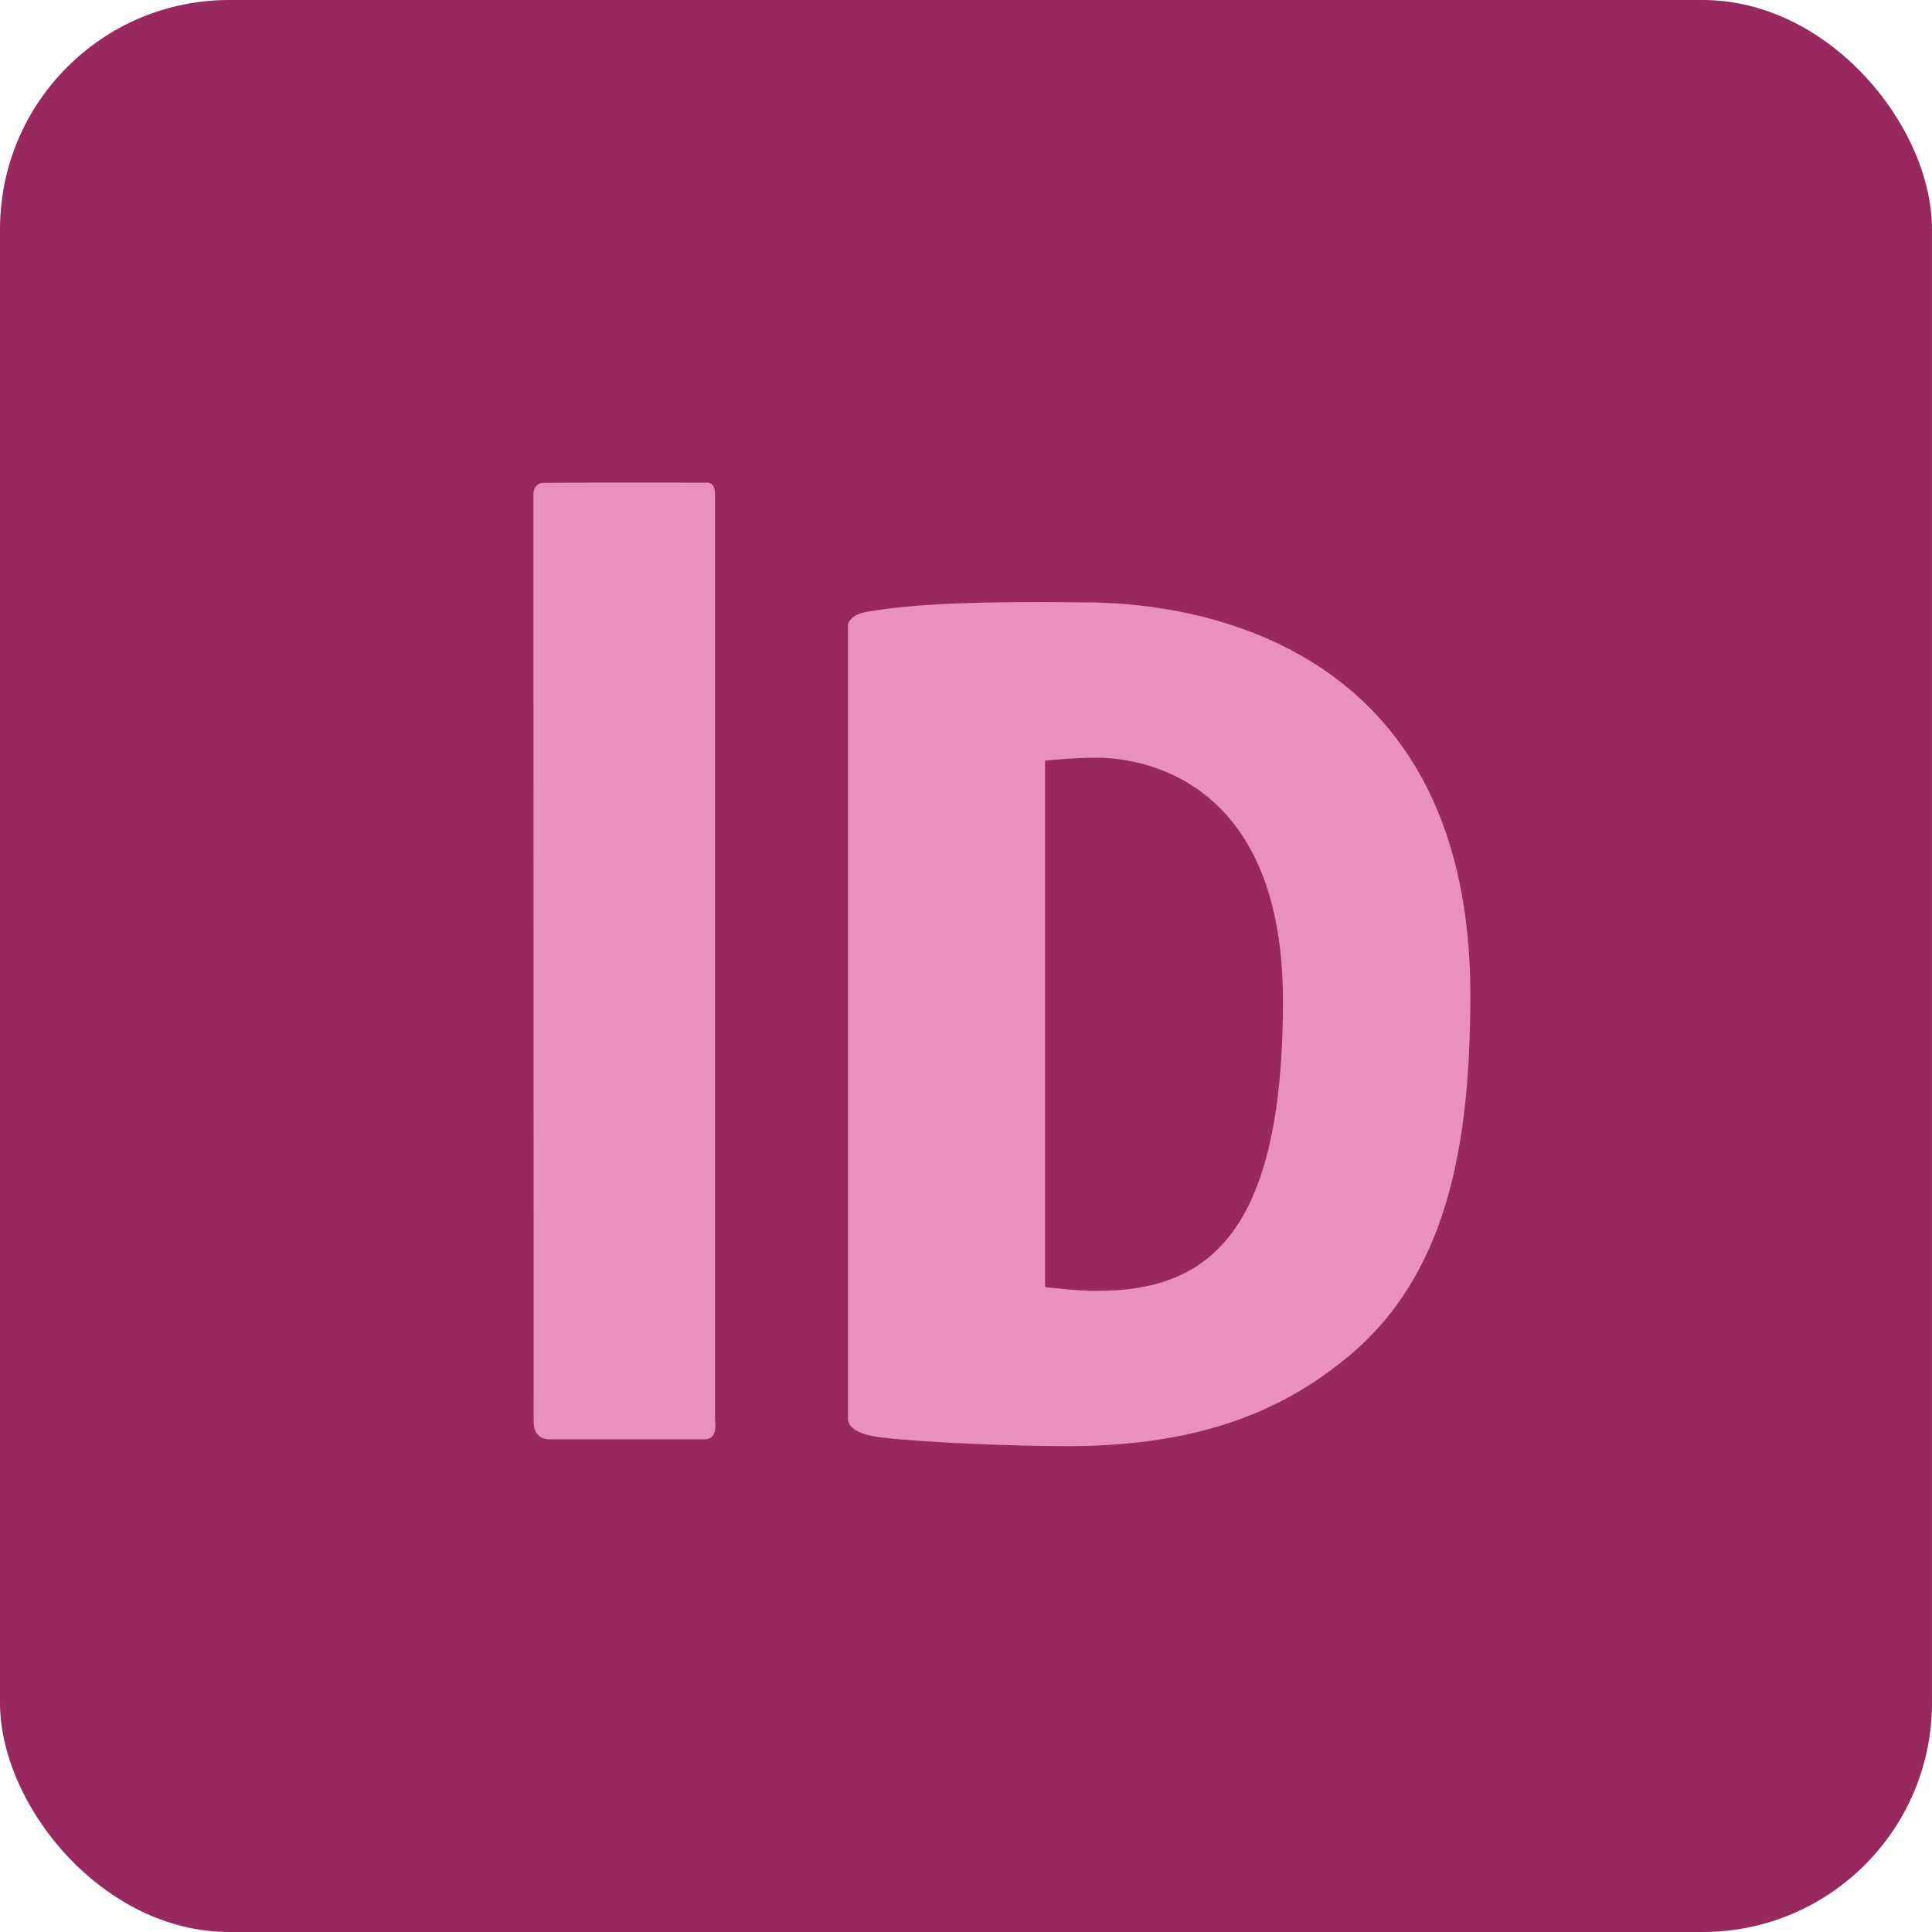 <svg id="Layer_1" data-name="Layer 1" xmlns="http://www.w3.org/2000/svg" viewBox="0 0 843 843"><defs><style>.cls-1{fill:#97295f;}.cls-2{fill:#eb90bb;}</style></defs><title>adobe indesign</title><rect class="cls-1" width="843" height="843" rx="100" ry="100"/><path class="cls-2" d="M322.86,711.39l-.11-405.14s.08-4.43,4.38-4.57,71.45-.07,71.45-.07,3.42-.41,3.42,5.06V710.86s1.53,8.14-4.5,8.14H329.15S322.86,719.19,322.86,711.39Z" transform="translate(-90 -91)"/><path class="cls-2" d="M460,710V363.83s0-4.2,7.81-5.83c17.36-2.83,38.52-4.83,95.83-4.16,34.4,0,168.48,9.16,167.93,172.27-.17,63.66-9.4,122.61-56.28,159.23C645,709.47,607.63,722.23,554.37,722c-20.94-.07-57.1-1.25-79.57-3.75C471.88,717.93,460,716.41,460,710Zm108.8-55.76c47.44,0,81-23.72,81-126.5s-69.45-106.11-81-106.11S546,422.91,546,422.91V652.6S561,654.37,568.8,654.27Z" transform="translate(-90 -91)"/></svg>